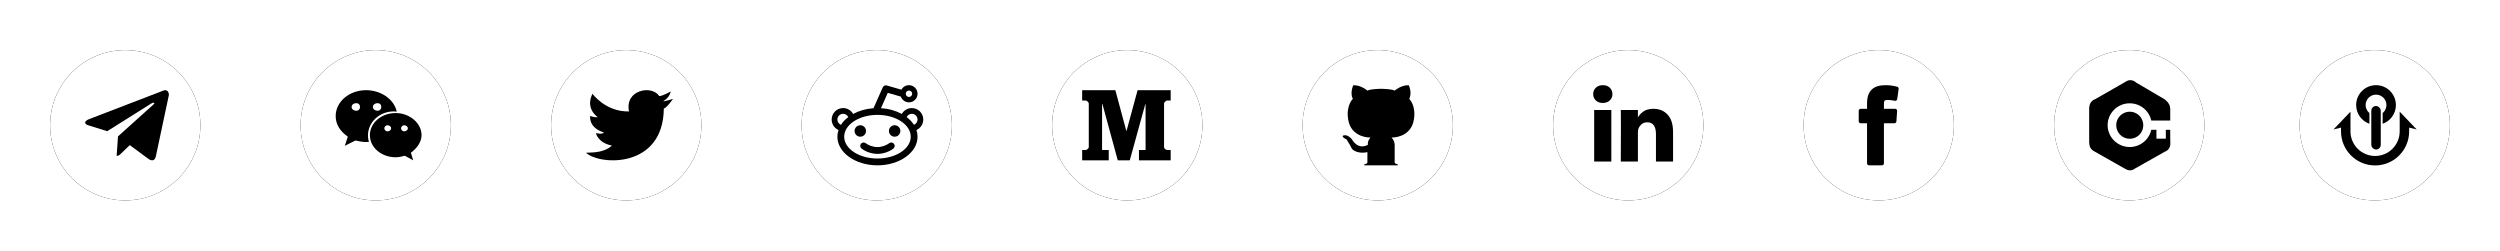 <?xml version="1.0" encoding="UTF-8"?>
<svg width="499px" height="50px" viewBox="0 0 499 50" version="1.1" xmlns="http://www.w3.org/2000/svg" xmlns:xlink="http://www.w3.org/1999/xlink">
    <!-- Generator: Sketch 52.2 (67145) - http://www.bohemiancoding.com/sketch -->
    <title>footer-链接-h</title>
    <desc>Created with Sketch.</desc>
    <defs>
        <circle id="path-1" cx="15" cy="15" r="15"></circle>
        <filter x="-50.0%" y="-50.0%" width="200.0%" height="200.0%" filterUnits="objectBoundingBox" id="filter-2">
            <feOffset dx="0" dy="0" in="SourceAlpha" result="shadowOffsetOuter1"></feOffset>
            <feGaussianBlur stdDeviation="5" in="shadowOffsetOuter1" result="shadowBlurOuter1"></feGaussianBlur>
            <feColorMatrix values="0 0 0 0 1   0 0 0 0 1   0 0 0 0 1  0 0 0 0.5 0" type="matrix" in="shadowBlurOuter1"></feColorMatrix>
        </filter>
        <circle id="path-3" cx="15" cy="15" r="15"></circle>
        <filter x="-50.0%" y="-50.0%" width="200.0%" height="200.0%" filterUnits="objectBoundingBox" id="filter-4">
            <feOffset dx="0" dy="0" in="SourceAlpha" result="shadowOffsetOuter1"></feOffset>
            <feGaussianBlur stdDeviation="5" in="shadowOffsetOuter1" result="shadowBlurOuter1"></feGaussianBlur>
            <feColorMatrix values="0 0 0 0 1   0 0 0 0 1   0 0 0 0 1  0 0 0 0.5 0" type="matrix" in="shadowBlurOuter1"></feColorMatrix>
        </filter>
        <circle id="path-5" cx="15" cy="15" r="15"></circle>
        <filter x="-50.0%" y="-50.0%" width="200.0%" height="200.0%" filterUnits="objectBoundingBox" id="filter-6">
            <feOffset dx="0" dy="0" in="SourceAlpha" result="shadowOffsetOuter1"></feOffset>
            <feGaussianBlur stdDeviation="5" in="shadowOffsetOuter1" result="shadowBlurOuter1"></feGaussianBlur>
            <feColorMatrix values="0 0 0 0 1   0 0 0 0 1   0 0 0 0 1  0 0 0 0.5 0" type="matrix" in="shadowBlurOuter1"></feColorMatrix>
        </filter>
        <circle id="path-7" cx="15" cy="15" r="15"></circle>
        <filter x="-50.0%" y="-50.0%" width="200.0%" height="200.0%" filterUnits="objectBoundingBox" id="filter-8">
            <feOffset dx="0" dy="0" in="SourceAlpha" result="shadowOffsetOuter1"></feOffset>
            <feGaussianBlur stdDeviation="5" in="shadowOffsetOuter1" result="shadowBlurOuter1"></feGaussianBlur>
            <feColorMatrix values="0 0 0 0 1   0 0 0 0 1   0 0 0 0 1  0 0 0 0.5 0" type="matrix" in="shadowBlurOuter1"></feColorMatrix>
        </filter>
        <circle id="path-9" cx="15" cy="15" r="15"></circle>
        <filter x="-50.0%" y="-50.0%" width="200.0%" height="200.0%" filterUnits="objectBoundingBox" id="filter-10">
            <feOffset dx="0" dy="0" in="SourceAlpha" result="shadowOffsetOuter1"></feOffset>
            <feGaussianBlur stdDeviation="5" in="shadowOffsetOuter1" result="shadowBlurOuter1"></feGaussianBlur>
            <feColorMatrix values="0 0 0 0 1   0 0 0 0 1   0 0 0 0 1  0 0 0 0.5 0" type="matrix" in="shadowBlurOuter1"></feColorMatrix>
        </filter>
        <circle id="path-11" cx="15" cy="15" r="15"></circle>
        <filter x="-50.0%" y="-50.0%" width="200.0%" height="200.0%" filterUnits="objectBoundingBox" id="filter-12">
            <feOffset dx="0" dy="0" in="SourceAlpha" result="shadowOffsetOuter1"></feOffset>
            <feGaussianBlur stdDeviation="5" in="shadowOffsetOuter1" result="shadowBlurOuter1"></feGaussianBlur>
            <feColorMatrix values="0 0 0 0 1   0 0 0 0 1   0 0 0 0 1  0 0 0 0.5 0" type="matrix" in="shadowBlurOuter1"></feColorMatrix>
        </filter>
        <circle id="path-13" cx="15" cy="15" r="15"></circle>
        <filter x="-50.0%" y="-50.0%" width="200.0%" height="200.0%" filterUnits="objectBoundingBox" id="filter-14">
            <feOffset dx="0" dy="0" in="SourceAlpha" result="shadowOffsetOuter1"></feOffset>
            <feGaussianBlur stdDeviation="5" in="shadowOffsetOuter1" result="shadowBlurOuter1"></feGaussianBlur>
            <feColorMatrix values="0 0 0 0 1   0 0 0 0 1   0 0 0 0 1  0 0 0 0.5 0" type="matrix" in="shadowBlurOuter1"></feColorMatrix>
        </filter>
        <circle id="path-15" cx="15" cy="15" r="15"></circle>
        <filter x="-50.0%" y="-50.0%" width="200.0%" height="200.0%" filterUnits="objectBoundingBox" id="filter-16">
            <feOffset dx="0" dy="0" in="SourceAlpha" result="shadowOffsetOuter1"></feOffset>
            <feGaussianBlur stdDeviation="5" in="shadowOffsetOuter1" result="shadowBlurOuter1"></feGaussianBlur>
            <feColorMatrix values="0 0 0 0 1   0 0 0 0 1   0 0 0 0 1  0 0 0 0.5 0" type="matrix" in="shadowBlurOuter1"></feColorMatrix>
        </filter>
        <circle id="path-17" cx="15" cy="15" r="15"></circle>
        <filter x="-50.0%" y="-50.0%" width="200.0%" height="200.0%" filterUnits="objectBoundingBox" id="filter-18">
            <feOffset dx="0" dy="0" in="SourceAlpha" result="shadowOffsetOuter1"></feOffset>
            <feGaussianBlur stdDeviation="5" in="shadowOffsetOuter1" result="shadowBlurOuter1"></feGaussianBlur>
            <feColorMatrix values="0 0 0 0 1   0 0 0 0 1   0 0 0 0 1  0 0 0 0.5 0" type="matrix" in="shadowBlurOuter1"></feColorMatrix>
        </filter>
        <circle id="path-19" cx="15" cy="15" r="15"></circle>
        <filter x="-50.0%" y="-50.0%" width="200.0%" height="200.0%" filterUnits="objectBoundingBox" id="filter-20">
            <feOffset dx="0" dy="0" in="SourceAlpha" result="shadowOffsetOuter1"></feOffset>
            <feGaussianBlur stdDeviation="5" in="shadowOffsetOuter1" result="shadowBlurOuter1"></feGaussianBlur>
            <feColorMatrix values="0 0 0 0 1   0 0 0 0 1   0 0 0 0 1  0 0 0 0.5 0" type="matrix" in="shadowBlurOuter1"></feColorMatrix>
        </filter>
    </defs>
    <g id="footer-链接-h" stroke="none" stroke-width="1" fill="none" fill-rule="evenodd">
        <g id="icon-Rabbit" transform="translate(160, 10)">
            <g id="Oval-Copy-5">
                <use fill="black" fill-opacity="1" filter="url(#filter-2)" xlink:href="#path-1"></use>
                <use fill="#FFFFFF" fill-rule="evenodd" xlink:href="#path-1"></use>
            </g>
            <path d="M10.571,16.142 C10.571,15.511 11.082,14.999 11.714,14.999 C12.345,14.999 12.857,15.511 12.857,16.142 C12.857,16.774 12.345,17.285 11.714,17.285 C11.082,17.285 10.571,16.774 10.571,16.142 Z M17.428,16.142 C17.428,15.511 17.939,14.999 18.571,14.999 C19.202,14.999 19.714,15.511 19.714,16.142 C19.714,16.774 19.202,17.285 18.571,17.285 C17.939,17.285 17.428,16.774 17.428,16.142 Z M17.483,18.585 C17.778,18.353 18.205,18.403 18.437,18.698 C18.669,18.992 18.618,19.419 18.323,19.651 C17.504,20.297 16.255,20.714 15.142,20.714 C14.029,20.714 12.781,20.297 11.961,19.651 C11.667,19.419 11.616,18.992 11.848,18.698 C12.08,18.403 12.507,18.353 12.801,18.585 C13.273,18.957 14.207,19.357 15.142,19.357 C16.078,19.357 17.011,18.957 17.483,18.585 Z M24.285,13.857 C24.285,12.594 23.262,11.571 21.999,11.571 C21.14,11.571 20.393,12.045 20.002,12.746 C18.827,12.103 17.396,11.689 15.837,11.593 L17.201,8.53 L19.811,9.283 C20.046,9.95 20.681,10.429 21.429,10.429 C22.375,10.429 23.143,9.661 23.143,8.714 C23.143,7.767 22.375,7 21.429,7 C20.776,7 20.208,7.365 19.919,7.902 L17.01,7.062 C16.684,6.969 16.339,7.129 16.202,7.438 L14.349,11.599 C12.828,11.706 11.433,12.118 10.283,12.746 C9.893,12.045 9.145,11.571 8.286,11.571 C7.023,11.571 6,12.595 6,13.857 C6,14.791 6.561,15.594 7.364,15.948 C7.22,16.377 7.143,16.825 7.143,17.286 C7.143,20.442 10.725,23 15.143,23 C19.561,23 23.143,20.442 23.143,17.286 C23.143,16.825 23.066,16.378 22.922,15.949 C23.725,15.594 24.286,14.791 24.286,13.857 L24.285,13.857 Z M21.428,8.071 C21.783,8.071 22.071,8.359 22.071,8.714 C22.071,9.069 21.783,9.357 21.428,9.357 C21.073,9.357 20.785,9.069 20.785,8.714 C20.785,8.359 21.073,8.071 21.428,8.071 Z M7.142,13.857 C7.142,13.226 7.655,12.714 8.285,12.714 C8.741,12.714 9.135,12.982 9.318,13.368 C8.721,13.821 8.226,14.343 7.86,14.917 C7.44,14.748 7.142,14.337 7.142,13.857 Z M15.142,21.642 C11.474,21.642 8.499,19.691 8.499,17.285 C8.499,14.879 11.474,12.928 15.142,12.928 C18.811,12.928 21.785,14.879 21.785,17.285 C21.785,19.691 18.811,21.642 15.142,21.642 Z M22.425,14.917 C22.058,14.344 21.563,13.821 20.966,13.368 C21.15,12.982 21.544,12.714 21.999,12.714 C22.63,12.714 23.142,13.226 23.142,13.857 C23.142,14.337 22.845,14.748 22.425,14.917 Z" id="Shape" fill="#000000" fill-rule="nonzero"></path>
        </g>
        <g id="icon-WeChat" transform="translate(60, 10)">
            <g id="Oval-Copy">
                <use fill="black" fill-opacity="1" filter="url(#filter-4)" xlink:href="#path-3"></use>
                <use fill="#FFFFFF" fill-rule="evenodd" xlink:href="#path-3"></use>
            </g>
            <path d="M18.605,12.236 C18.801,12.236 18.996,12.25 19.189,12.272 C18.664,9.821 16.05,8 13.067,8 C9.732,8 7,10.279 7,13.173 C7,14.844 7.909,16.216 9.428,17.28 L8.821,19.11 L10.942,18.044 C11.701,18.194 12.31,18.349 13.067,18.349 C13.258,18.349 13.446,18.34 13.634,18.325 C13.515,17.918 13.446,17.492 13.446,17.05 C13.446,14.393 15.723,12.236 18.605,12.236 L18.605,12.236 Z M15.342,10.587 C15.799,10.587 16.102,10.888 16.102,11.346 C16.102,11.802 15.799,12.107 15.342,12.107 C14.888,12.107 14.431,11.802 14.431,11.346 C14.431,10.888 14.888,10.587 15.342,10.587 L15.342,10.587 Z M11.096,12.107 C10.642,12.107 10.183,11.802 10.183,11.346 C10.183,10.888 10.642,10.587 11.096,10.587 C11.551,10.587 11.854,10.888 11.854,11.346 C11.854,11.802 11.551,12.107 11.096,12.107 L11.096,12.107 Z M24.142,16.977 C24.142,14.545 21.715,12.563 18.989,12.563 C16.102,12.563 13.828,14.545 13.828,16.977 C13.828,19.413 16.102,21.392 18.989,21.392 C19.593,21.392 20.202,21.239 20.809,21.086 L22.473,22 L22.017,20.48 C23.235,19.564 24.142,18.349 24.142,16.977 Z M17.316,16.216 C17.013,16.216 16.709,15.915 16.709,15.607 C16.709,15.304 17.013,14.999 17.316,14.999 C17.774,14.999 18.075,15.304 18.075,15.607 C18.075,15.915 17.774,16.216 17.316,16.216 Z M20.653,16.216 C20.353,16.216 20.05,15.915 20.05,15.607 C20.05,15.304 20.353,14.999 20.653,14.999 C21.108,14.999 21.412,15.304 21.412,15.607 C21.412,15.915 21.108,16.216 20.653,16.216 L20.653,16.216 Z" id="Shape" fill="#000000" fill-rule="nonzero"></path>
        </g>
        <g id="icon-Medium" transform="translate(210, 10)">
            <g id="Oval-Copy-4">
                <use fill="black" fill-opacity="1" filter="url(#filter-6)" xlink:href="#path-5"></use>
                <use fill="#FFFFFF" fill-rule="evenodd" xlink:href="#path-5"></use>
            </g>
            <path d="M23.666,19.936 L23.666,22 L17.336,22 L17.336,19.936 L18.657,19.936 L18.657,10.794 L18.598,10.794 L15.503,22 L13.107,22 L10.051,10.794 L9.973,10.794 L9.973,19.936 L11.304,19.936 L11.304,22 L6,22 L6,19.936 L6.68,19.936 C6.818,19.936 6.96,19.872 7.104,19.744 C7.249,19.616 7.321,19.493 7.321,19.374 L7.321,10.675 C7.321,10.557 7.249,10.425 7.104,10.281 C6.96,10.137 6.818,10.065 6.68,10.064 L6,10.064 L6,8 L12.625,8 L14.805,16.106 L14.864,16.106 L17.062,8 L23.667,8 L23.667,10.064 L22.967,10.064 C22.843,10.064 22.708,10.136 22.563,10.281 C22.419,10.426 22.346,10.557 22.346,10.675 L22.346,19.374 C22.346,19.493 22.417,19.616 22.558,19.744 C22.7,19.872 22.836,19.936 22.967,19.936 L23.667,19.936 L23.666,19.936 Z" id="Shape" fill="#000000" fill-rule="nonzero"></path>
        </g>
        <g id="icon-Twitter" transform="translate(110, 10)">
            <g id="Oval-Copy-2">
                <use fill="black" fill-opacity="1" filter="url(#filter-8)" xlink:href="#path-7"></use>
                <use fill="#FFFFFF" fill-rule="evenodd" xlink:href="#path-7"></use>
            </g>
            <path d="M23.864,8.266 C23.864,8.266 22.27,9.175 21.587,9.175 C20.106,6.903 14.64,7.926 15.551,12.243 C10.883,12.356 8.263,8.721 8.263,8.721 C8.263,8.721 6.669,11.334 9.288,13.379 C8.719,13.492 7.808,13.151 7.808,13.151 C7.808,13.151 7.352,15.423 10.541,16.446 C10.199,16.9 8.947,16.559 8.947,16.559 C8.947,16.559 9.288,18.491 12.135,19.059 C10.199,20.876 6.783,20.308 7.011,20.536 C9.858,23.035 22.384,23.603 22.498,11.674 C23.181,11.447 24.32,9.743 24.32,9.743 C24.32,9.743 22.498,10.311 22.384,10.198 C23.75,9.402 23.864,8.266 23.864,8.266" id="Shape" fill="#000000" fill-rule="nonzero"></path>
        </g>
        <g id="icon-GitHub" transform="translate(260, 10)">
            <g id="Oval-Copy-3">
                <use fill="black" fill-opacity="1" filter="url(#filter-10)" xlink:href="#path-9"></use>
                <use fill="#FFFFFF" fill-rule="evenodd" xlink:href="#path-9"></use>
            </g>
            <path d="M21.28,9.728 C21.915,8.546 21.19,7 21.19,7 C19.557,7 18.377,8.091 18.377,8.091 C17.742,7.727 15.655,7.727 15.655,7.727 C15.655,7.727 13.568,7.727 12.933,8.091 C12.933,8.091 11.753,7 10.12,7 C10.12,7 9.394,8.545 10.029,9.728 C10.029,9.728 8.578,11.091 9.122,14 C9.634,16.734 12.025,17.455 13.568,17.455 C13.568,17.455 12.933,18.001 13.023,18.91 C13.023,18.91 12.116,19.455 11.209,19.091 C10.302,18.728 9.848,17.819 9.848,17.819 C9.848,17.819 8.941,16.637 8.034,17.092 C8.034,17.092 7.762,17.364 8.76,17.819 C8.76,17.819 9.485,18.91 9.758,19.546 C10.03,20.182 11.481,20.728 12.933,20.364 L12.933,22.455 C12.933,22.455 12.933,22.636 12.57,22.727 C12.207,22.818 12.207,23 12.389,23 L18.922,23 C19.103,23 19.103,22.818 18.74,22.727 C18.377,22.636 18.377,22.455 18.377,22.455 L18.377,20.364 C18.377,20.364 18.385,19.274 18.377,18.91 C18.357,17.996 17.742,17.455 17.742,17.455 C19.285,17.455 21.676,16.734 22.188,14 C22.732,11.091 21.281,9.728 21.281,9.728 L21.28,9.728 Z" id="Shape" fill="#000000" fill-rule="nonzero"></path>
        </g>
        <g id="icon-Facebook" transform="translate(310, 10)">
            <g id="Oval-Copy-6">
                <use fill="black" fill-opacity="1" filter="url(#filter-12)" xlink:href="#path-11"></use>
                <use fill="#FFFFFF" fill-rule="evenodd" xlink:href="#path-11"></use>
            </g>
            <path d="M11.622,11.952 L11.622,22.238 L8.197,22.238 L8.197,11.952 L11.622,11.952 Z M11.84,8.775 C11.847,9.28 11.673,9.702 11.316,10.041 C10.96,10.38 10.491,10.55 9.91,10.55 L9.889,10.55 C9.322,10.55 8.865,10.38 8.519,10.041 C8.172,9.702 8,9.28 8,8.775 C8,8.263 8.178,7.839 8.535,7.504 C8.891,7.168 9.357,7 9.931,7 C10.506,7 10.966,7.168 11.312,7.504 C11.657,7.839 11.834,8.263 11.841,8.775 L11.84,8.775 Z M23.943,16.342 L23.943,22.238 L20.528,22.238 L20.528,16.737 C20.528,16.01 20.388,15.441 20.108,15.029 C19.827,14.618 19.39,14.412 18.794,14.412 C18.358,14.412 17.994,14.531 17.7,14.77 C17.405,15.008 17.186,15.304 17.041,15.657 C16.964,15.865 16.926,16.145 16.926,16.498 L16.926,22.239 L13.511,22.239 C13.525,19.478 13.532,17.239 13.532,15.523 C13.532,13.807 13.528,12.783 13.521,12.451 L13.51,11.952 L16.926,11.952 L16.926,13.447 L16.905,13.447 C17.044,13.226 17.186,13.032 17.331,12.866 C17.476,12.7 17.672,12.52 17.917,12.326 C18.163,12.133 18.464,11.982 18.82,11.875 C19.176,11.767 19.572,11.713 20.009,11.714 C21.192,11.714 22.143,12.107 22.863,12.892 C23.583,13.677 23.943,14.827 23.943,16.343 L23.943,16.342 Z" id="形状" fill="#000000" fill-rule="nonzero"></path>
        </g>
        <g id="icon-Facebook-Copy" transform="translate(360, 10)">
            <g id="Oval-Copy-6">
                <use fill="black" fill-opacity="1" filter="url(#filter-14)" xlink:href="#path-13"></use>
                <use fill="#FFFFFF" fill-rule="evenodd" xlink:href="#path-13"></use>
            </g>
            <path d="M16.811,9.948 C17.215,9.948 17.766,10.021 18.211,10.114 C18.315,10.135 18.429,10.114 18.523,10.052 C18.614,9.99 18.675,9.892 18.688,9.782 L18.969,7.75 C18.991,7.552 18.868,7.367 18.678,7.313 C17.952,7.104 17.164,7 16.343,7 C13.865,7 12.661,8.187 12.661,10.646 L12.661,11.718 L11.394,11.718 C11.177,11.718 11,11.896 11,12.114 L11,14.198 C11,14.427 11.176,14.604 11.394,14.604 L12.66,14.604 L12.66,22.604 C12.66,22.823 12.837,23 13.054,23 L15.648,23 C15.855,23 16.032,22.823 16.032,22.604 L16.032,14.604 L18.128,14.604 C18.335,14.604 18.503,14.438 18.523,14.229 L18.668,12.146 C18.676,12.035 18.639,11.926 18.564,11.844 C18.493,11.764 18.391,11.718 18.284,11.718 L16.032,11.718 L16.032,10.802 C16.032,10.114 16.105,9.948 16.811,9.948 Z" id="Shape" fill="#000000" fill-rule="nonzero"></path>
        </g>
        <g id="icon-Telegram" transform="translate(10, 10)">
            <g id="Oval">
                <use fill="black" fill-opacity="1" filter="url(#filter-16)" xlink:href="#path-15"></use>
                <use fill="#FFFFFF" fill-rule="evenodd" xlink:href="#path-15"></use>
            </g>
            <path d="M21.123,21.142 L23.644,9.275 C23.774,8.908 23.706,8.5 23.464,8.195 C23.221,7.979 22.869,7.939 22.583,8.093 L7.781,13.781 C7.521,13.859 7.287,14.007 7.104,14.207 C6.983,14.333 6.966,14.526 7.062,14.671 C7.199,14.844 7.393,14.962 7.609,15.005 L11.397,16.187 L20.205,10.652 C20.446,10.494 20.627,10.457 20.752,10.55 C20.877,10.642 20.812,10.693 20.687,10.805 L13.552,17.221 L13.279,21.124 C13.576,21.11 13.855,20.974 14.048,20.748 L15.903,18.968 L19.737,21.796 C20.469,22.21 20.933,21.994 21.127,21.147 L21.123,21.142 Z" id="Shape" fill="#000000" fill-rule="nonzero"></path>
        </g>
        <g id="icon-币乎-n" transform="translate(410, 10)">
            <g id="椭圆形">
                <use fill="black" fill-opacity="1" filter="url(#filter-18)" xlink:href="#path-17"></use>
                <use fill="#FFFFFF" fill-rule="evenodd" xlink:href="#path-17"></use>
            </g>
            <g id="币乎" transform="translate(7, 6)" fill="#000000">
                <path d="M5.4,9 C5.4,10.491 6.609,11.7 8.1,11.7 C9.591,11.7 10.8,10.491 10.8,9 C10.8,8.035 10.285,7.144 9.45,6.662 C8.615,6.179 7.585,6.179 6.75,6.662 C5.915,7.144 5.4,8.035 5.4,9 Z" id="路径"></path>
                <path d="M16.178,11.545 L16.178,9.909 L15.298,9.909 L15.298,11.679 L13.425,11.679 L13.425,9.909 L12.393,9.909 C11.962,11.871 10.196,13.344 8.089,13.344 C5.66,13.344 3.684,11.387 3.684,8.982 C3.684,6.577 5.66,4.62 8.089,4.62 C10.196,4.62 11.962,6.093 12.393,8.055 L16.178,8.055 L16.178,5.938 C16.237,5.767 16.13,5.584 16.13,5.393 C16.13,4.713 15.147,3.796 14.942,3.751 L9.39,0.493 C9.082,0.188 8.657,0 8.188,0 C7.902,0 7.589,0.108 7.31,0.294 L1.184,3.802 C0.54,4.021 0.071,4.613 0.039,5.318 L0,5.375 L0,12.551 L0.039,12.618 C0.038,12.637 0.037,12.656 0.037,12.676 C0.037,13.32 0.403,13.879 0.94,14.162 L0.941,14.165 L7.207,17.714 L7.236,17.712 C7.508,17.894 7.835,18 8.188,18 C8.533,18 8.918,17.842 9.235,17.581 L9.255,17.58 L15.119,14.268 C15.788,14.042 16.2,13.414 16.2,12.675 C16.2,12.416 16.192,11.543 16.178,11.545 Z" id="路径"></path>
            </g>
        </g>
        <g id="icon-巴比特-n" transform="translate(459, 10)">
            <g id="椭圆形">
                <use fill="black" fill-opacity="1" filter="url(#filter-20)" xlink:href="#path-19"></use>
                <use fill="#FFFFFF" fill-rule="evenodd" xlink:href="#path-19"></use>
            </g>
            <g id="巴比特1-copy-2" transform="translate(6, 7)" fill="#000000">
                <path d="M7.933,7.708 C6.393,7.163 5.289,5.694 5.289,3.967 C5.289,1.776 7.065,2.27373675e-13 9.256,2.27373675e-13 C11.446,2.27373675e-13 13.222,1.776 13.222,3.967 C13.222,5.694 12.118,7.163 10.578,7.708 L10.578,5.57 C11.039,5.188 11.333,4.612 11.333,3.967 C11.333,2.819 10.403,1.889 9.256,1.889 C8.108,1.889 7.178,2.819 7.178,3.967 C7.178,4.612 7.472,5.188 7.933,5.57 L7.933,7.708 Z" id="合并形状"></path>
                <rect id="矩形" x="8.311" y="4.156" width="1.889" height="8.689" rx="0.944"></rect>
                <path d="M17.378,8.843 L15.867,8.466 L15.867,9.221 C15.867,12.977 12.822,16.021 9.067,16.021 C5.311,16.021 2.267,12.977 2.267,9.221 L2.267,8.466 L0.756,8.843 L4.156,5.289 L4.156,9.221 C4.156,11.934 6.354,14.132 9.067,14.132 C11.779,14.132 13.978,11.934 13.978,9.221 L13.978,5.289 L17.378,8.843 Z" id="合并形状"></path>
            </g>
        </g>
    </g>
</svg>